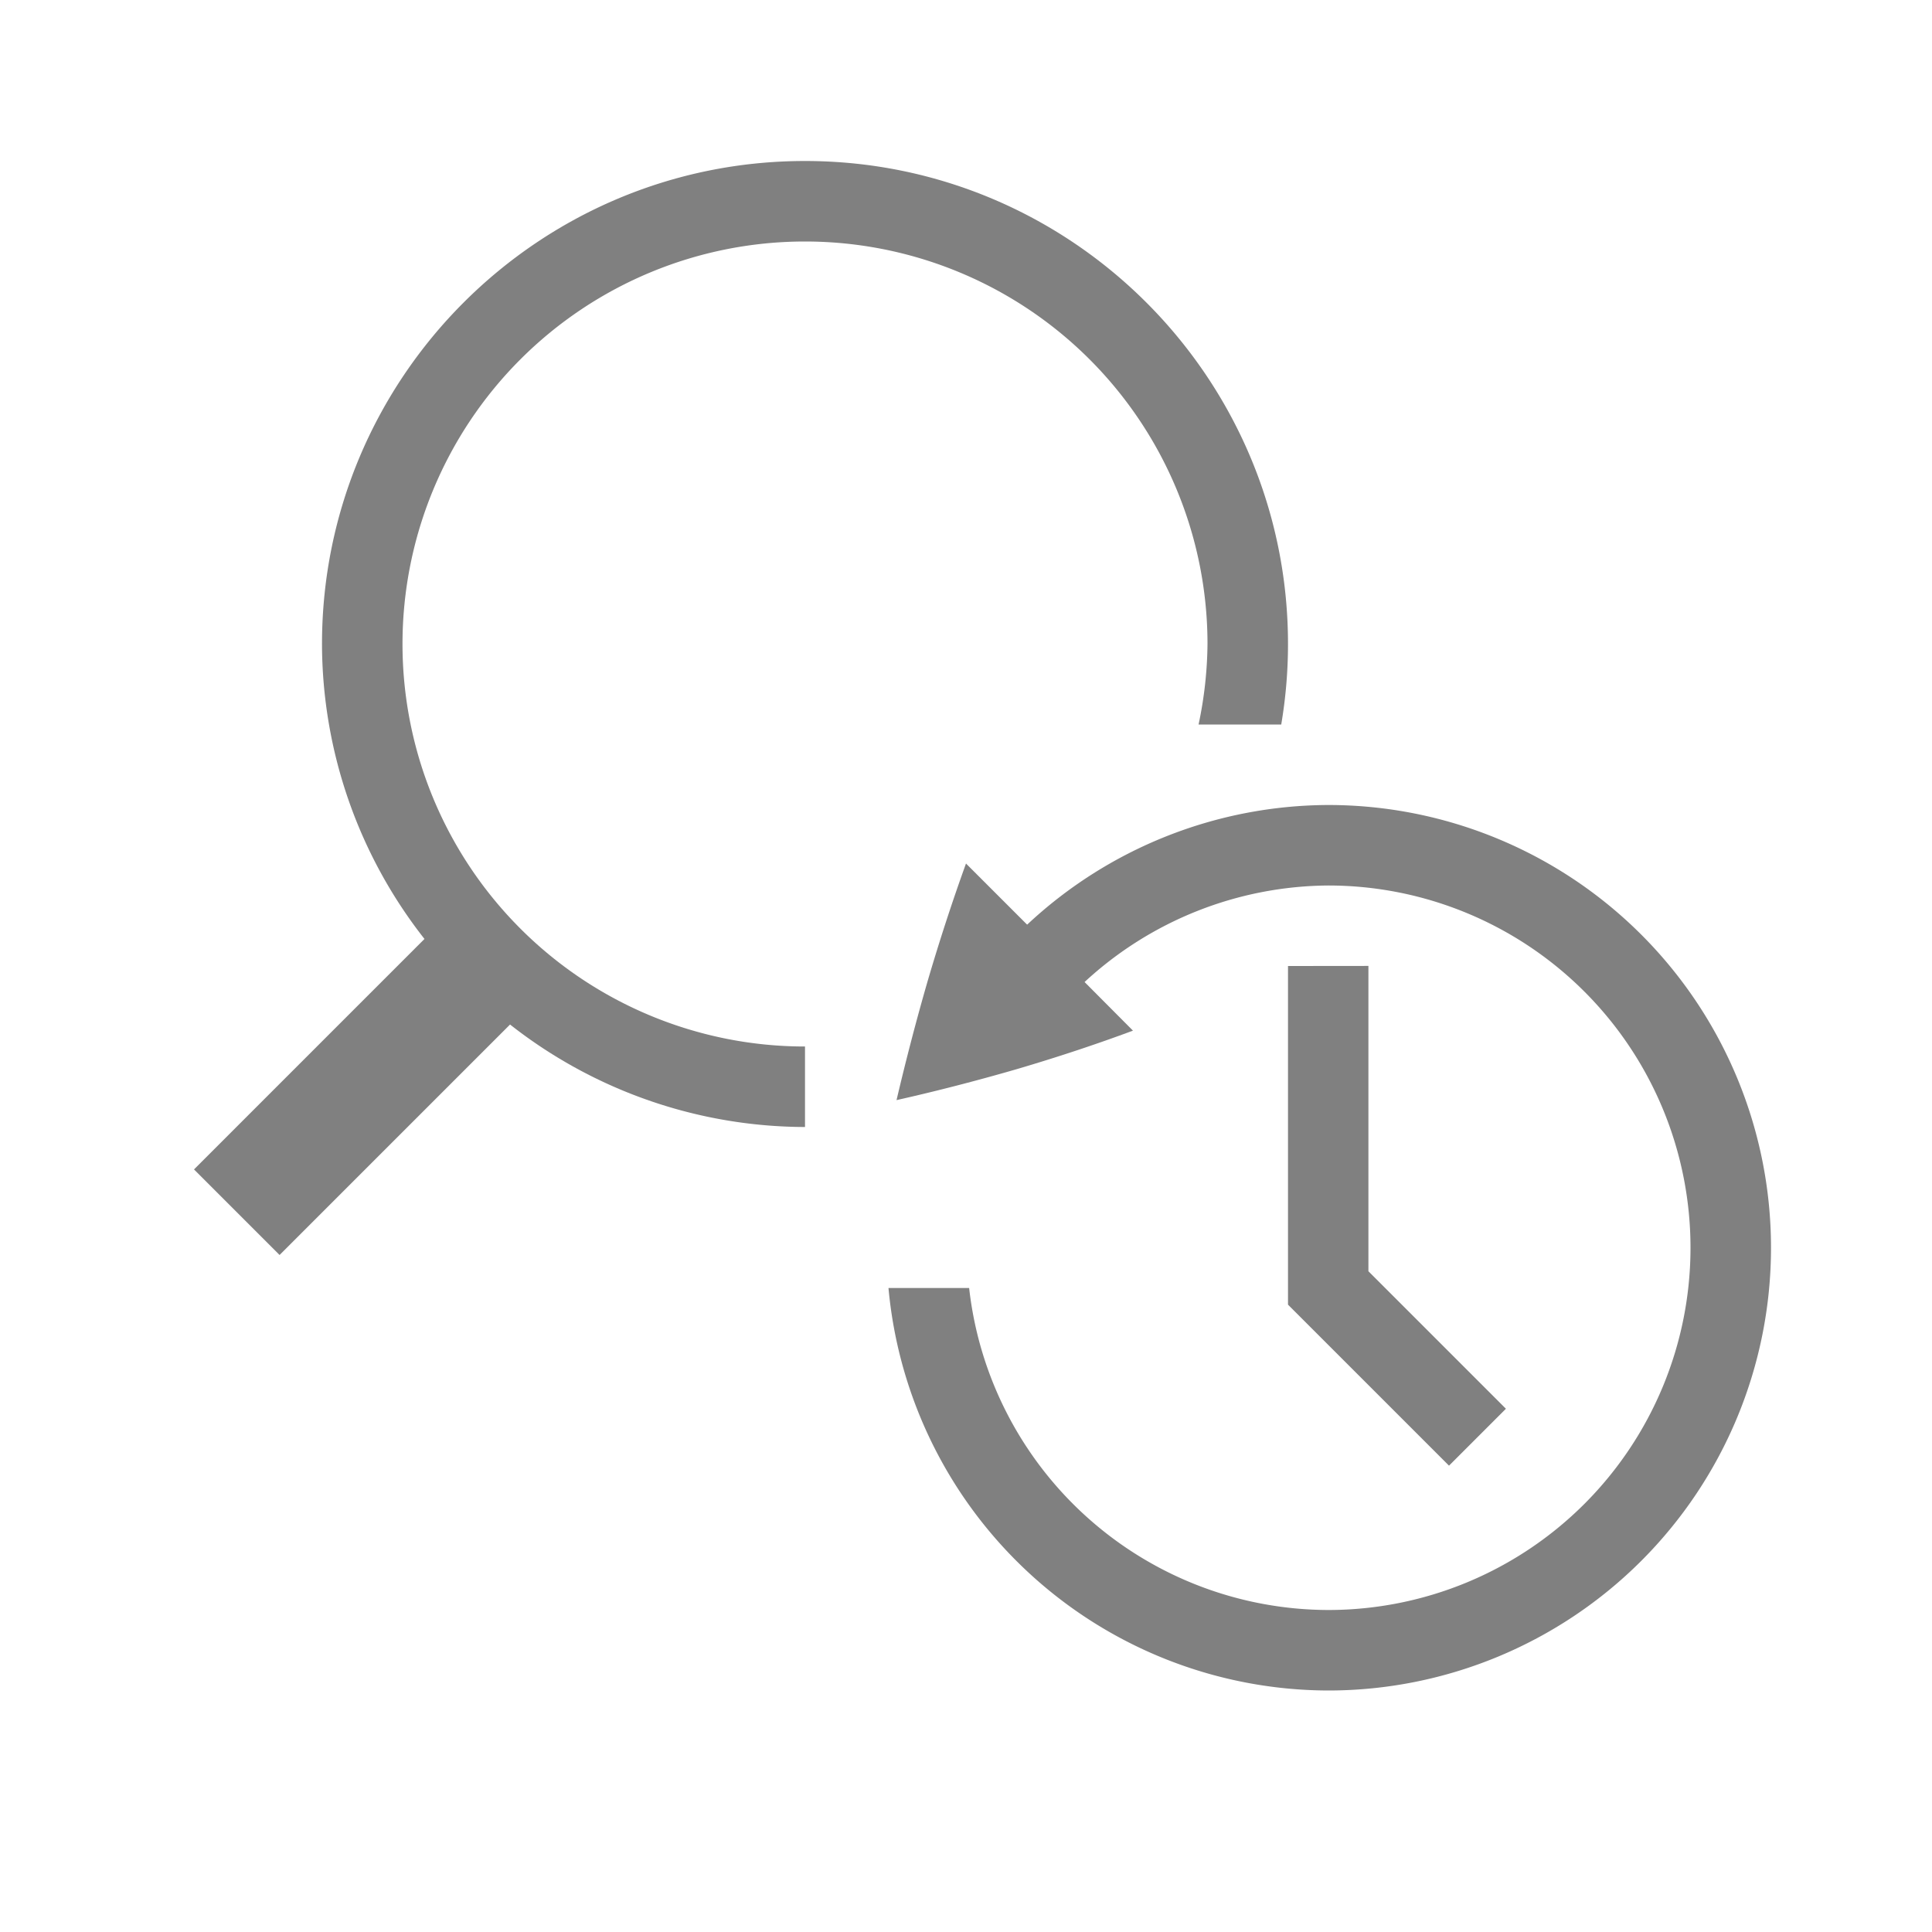 <?xml version="1.0" encoding="UTF-8" standalone="no"?>
<svg viewBox="0 1 24 24" height="24" id="svg7384" version="1.1" width="24" sodipodi:docname="history.svg" inkscape:version="1.1.2 (76b9e6a115, 2022-02-25)"
   xmlns:inkscape="http://www.inkscape.org/namespaces/inkscape"
   xmlns:sodipodi="http://sodipodi.sourceforge.net/DTD/sodipodi-0.dtd"
   xmlns="http://www.w3.org/2000/svg"
   xmlns:svg="http://www.w3.org/2000/svg"
   xmlns:rdf="http://www.w3.org/1999/02/22-rdf-syntax-ns#"
   xmlns:cc="http://creativecommons.org/ns#"
   xmlns:dc="http://purl.org/dc/elements/1.1/">
   <sodipodi:namedview id="namedview21" pagecolor="#ffffff" bordercolor="#666666" borderopacity="1.0" inkscape:pageshadow="2" inkscape:pageopacity="0.0" inkscape:pagecheckerboard="0" showgrid="true" width="24px" inkscape:zoom="64" inkscape:cx="18.148438" inkscape:cy="14.84375" inkscape:window-width="1920" inkscape:window-height="1043" inkscape:window-x="1920" inkscape:window-y="0" inkscape:window-maximized="1" inkscape:current-layer="svg7384">
      <inkscape:grid type="xygrid" id="grid837" dotted="false" />
      <inkscape:grid type="xygrid" id="grid839" dotted="true" spacingx="0.5" spacingy="0.5" empspacing="10" />
   </sodipodi:namedview>
   <defs id="defs7386">
      <linearGradient id="linearGradient5606" inkscape:swatch="solid">
         <stop id="stop5608" offset="0" style="stop-color:#000000;stop-opacity:1;" />
      </linearGradient>
      <linearGradient id="linearGradient4526" inkscape:swatch="solid">
         <stop id="stop4528" offset="0" style="stop-color:#ffffff;stop-opacity:1;" />
      </linearGradient>
      <linearGradient id="linearGradient3600-4" inkscape:swatch="gradient">
         <stop id="stop3602-7" offset="0" style="stop-color:#f4f4f4;stop-opacity:1" />
         <stop id="stop3604-6" offset="1" style="stop-color:#dbdbdb;stop-opacity:1" />
      </linearGradient>
   </defs>
   <path style="color:#000000;fill:#808080;stroke-linecap:square;-inkscape-stroke:none" d="m 16,13 v 0.5 3.707 l 1.646,1.646 0.354,0.354 0.707,-0.707 -0.354,-0.354 -1.354,-1.354 v -3.293 -0.5 z" id="path179" />
   <path id="path2" style="line-height:125%;-inkscape-font-specification:Ubuntu;text-align:center;fill:#808080;stroke-width:1" d="M 16.5 11 A 5.5 5.5 0 0 0 12.76 12.486 L 12.752 12.479 L 12 11.727 C 11.827 12.206 11.669 12.692 11.525 13.182 C 11.383 13.673 11.254 14.168 11.137 14.666 C 11.627 14.556 12.123 14.428 12.625 14.283 C 13.131 14.134 13.615 13.974 14.074 13.803 L 13.473 13.199 A 4.5 4.5 0 0 1 16.5 12 A 4.5 4.5 0 0 1 21 16.5 A 4.5 4.5 0 0 1 16.5 21 A 4.5 4.5 0 0 1 12.039 17 L 11.037 17 A 5.5 5.5 0 0 0 16.5 22 A 5.5 5.5 0 0 0 22 16.5 A 5.5 5.5 0 0 0 16.5 11 z " />
   <path id="path2-3" style="line-height:normal;font-variant-ligatures:none;font-variant-position:normal;font-variant-caps:normal;font-variant-numeric:normal;font-variant-alternates:normal;font-feature-settings:normal;text-indent:0;text-align:start;text-decoration-line:none;text-decoration-style:solid;text-decoration-color:#000000;text-transform:none;shape-padding:0;isolation:auto;mix-blend-mode:normal;marker:none;fill:#808080" d="M 10 3 C 6.69 3 4 5.69 4 9 A 5.949 5.949 0 0 0 5.273 12.664 L 2.41 15.527 L 3.473 16.59 L 6.336 13.727 A 5.948 5.948 0 0 0 10 15 L 10 14 A 5 5 0 0 1 5 9 A 5 5 0 0 1 10 4 A 5 5 0 0 1 15 9 A 5 5 0 0 1 14.889 10 L 15.916 10 C 15.971 9.674 16 9.341 16 9 C 16 5.69 13.31 3 10 3 z " />
</svg>
